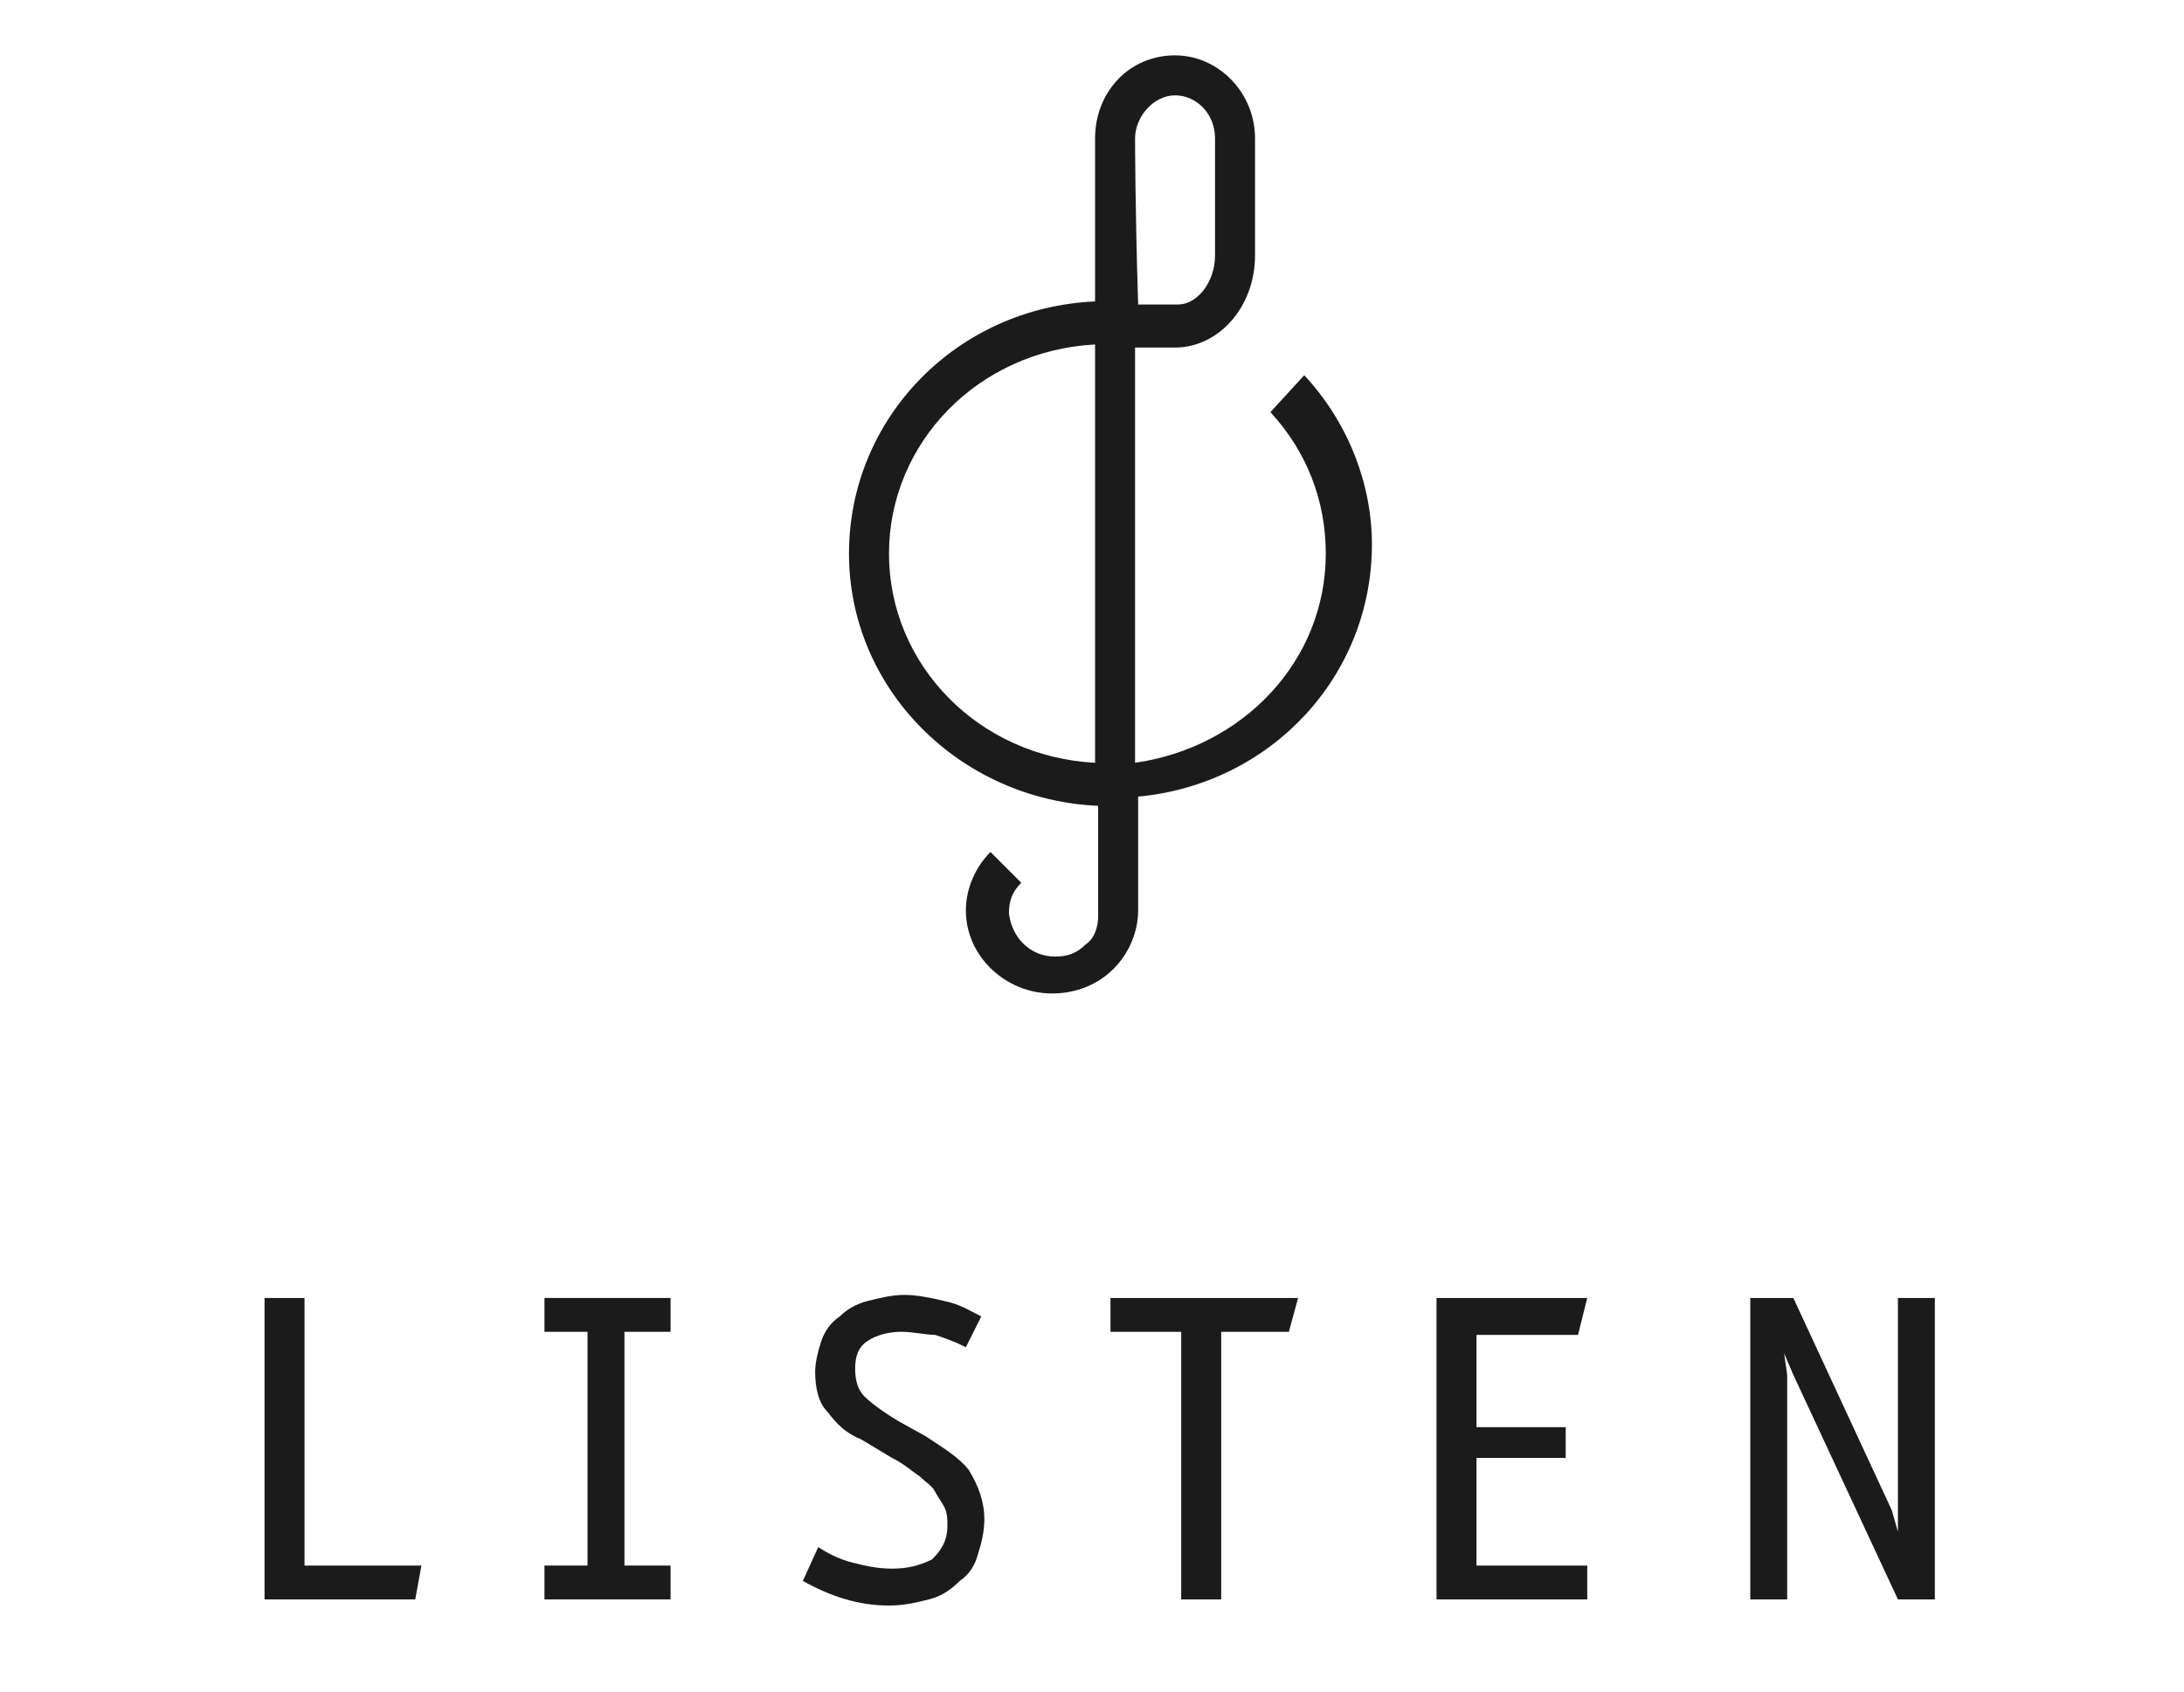 <?xml version="1.0" encoding="utf-8"?>
<!-- Generator: Adobe Illustrator 18.0.0, SVG Export Plug-In . SVG Version: 6.00 Build 0)  -->
<!DOCTYPE svg PUBLIC "-//W3C//DTD SVG 1.1//EN" "http://www.w3.org/Graphics/SVG/1.1/DTD/svg11.dtd">
<svg version="1.1" id="Layer_1" xmlns="http://www.w3.org/2000/svg" xmlns:xlink="http://www.w3.org/1999/xlink" x="0px" y="0px"
	 viewBox="0 0 71 55" enable-background="new 0 0 71 55" xml:space="preserve">
<g>
	<path fill="#1B1B1B" d="M41.3,13.4c1.2,1.3,1.8,2.9,1.8,4.6c0,3.5-2.7,6.3-6.2,6.8c0-3.9,0-9.2,0-13.5h1.3c1.4,0,2.6-1.3,2.6-3V4.5
		c0-1.5-1.2-2.7-2.6-2.7c-1.5,0-2.6,1.2-2.6,2.7c0,0,0,2.2,0,5.3c-4.5,0.2-8,3.8-8,8.2c0,4.4,3.6,8,8.1,8.2c0,2.2,0,3.6,0,3.6
		c0,0.3-0.1,0.7-0.4,0.9c-0.3,0.3-0.6,0.4-1,0.4c-0.8,0-1.4-0.6-1.5-1.4c0-0.4,0.1-0.7,0.4-1l-1-1c-0.5,0.5-0.8,1.2-0.8,1.9
		c0,1.5,1.3,2.7,2.8,2.7c0,0,0,0,0,0c0.8,0,1.5-0.3,2-0.8c0.5-0.5,0.8-1.2,0.8-1.9c0,0,0-1.5,0-3.7c4.3-0.4,7.6-3.9,7.6-8.2
		c0-2-0.8-4-2.2-5.5L41.3,13.4z M28.9,18c0-3.6,2.9-6.6,6.7-6.8c0,4.3,0,9.7,0,13.6C31.8,24.6,28.9,21.6,28.9,18z M36.9,4.5
		c0-0.7,0.6-1.4,1.3-1.4s1.3,0.6,1.3,1.4v3.8c0,0.9-0.6,1.6-1.2,1.6h-1.3C36.9,6.7,36.9,4.5,36.9,4.5z"/>
	<polygon fill="#1B1B1B" points="9.9,42.2 8.6,42.2 8.6,52 13.5,52 13.7,50.9 9.9,50.9 	"/>
	<polygon fill="#1B1B1B" points="17.7,43.3 19.1,43.3 19.1,50.9 17.7,50.9 17.7,52 21.8,52 21.8,50.9 20.3,50.9 20.3,43.3 
		21.8,43.3 21.8,42.2 17.7,42.2 	"/>
	<path fill="#1B1B1B" d="M30.1,46.7l-0.9-0.5c-0.5-0.3-0.9-0.6-1.1-0.8c-0.2-0.2-0.3-0.5-0.3-0.9c0-0.4,0.1-0.7,0.4-0.9
		c0.3-0.2,0.7-0.3,1.1-0.3c0.4,0,0.8,0.1,1.1,0.1c0.3,0.1,0.6,0.2,1,0.4l0.5-1c-0.4-0.2-0.7-0.4-1.2-0.5c-0.4-0.1-0.9-0.2-1.3-0.2
		c-0.4,0-0.8,0.1-1.2,0.2c-0.4,0.1-0.7,0.3-0.9,0.5c-0.3,0.2-0.5,0.5-0.6,0.8c-0.1,0.3-0.2,0.7-0.2,1c0,0.5,0.1,1,0.4,1.3
		c0.3,0.4,0.6,0.7,1.1,0.9l1,0.6c0.4,0.2,0.6,0.4,0.9,0.6c0.2,0.2,0.4,0.3,0.5,0.5c0.1,0.2,0.2,0.3,0.3,0.5c0.1,0.2,0.1,0.4,0.1,0.6
		c0,0.5-0.2,0.8-0.5,1.1C29.9,50.9,29.5,51,29,51c-0.5,0-0.9-0.1-1.3-0.2c-0.4-0.1-0.8-0.3-1.1-0.5l-0.5,1.1
		c0.9,0.5,1.8,0.8,2.8,0.8c0.5,0,0.9-0.1,1.3-0.2c0.4-0.1,0.7-0.3,1-0.6c0.3-0.2,0.5-0.5,0.6-0.9c0.1-0.3,0.2-0.7,0.2-1.1
		c0-0.6-0.2-1.1-0.5-1.6C31.2,47.4,30.7,47.1,30.1,46.7z"/>
	<polygon fill="#1B1B1B" points="36.1,43.3 38.4,43.3 38.4,52 39.7,52 39.7,43.3 41.9,43.3 42.2,42.2 36.1,42.2 	"/>
	<polygon fill="#1B1B1B" points="48,47.4 50.9,47.4 50.9,46.4 48,46.4 48,43.4 51.3,43.4 51.6,42.2 46.7,42.2 46.7,52 51.6,52 
		51.6,50.9 48,50.9 	"/>
	<polygon fill="#1B1B1B" points="61.7,42.2 61.7,49.1 61.7,49.8 61.5,49.1 58.3,42.2 56.9,42.2 56.9,52 58.1,52 58.1,44.7 58,44 
		58.3,44.7 61.7,52 62.9,52 62.9,42.2 	"/>
</g>
</svg>
